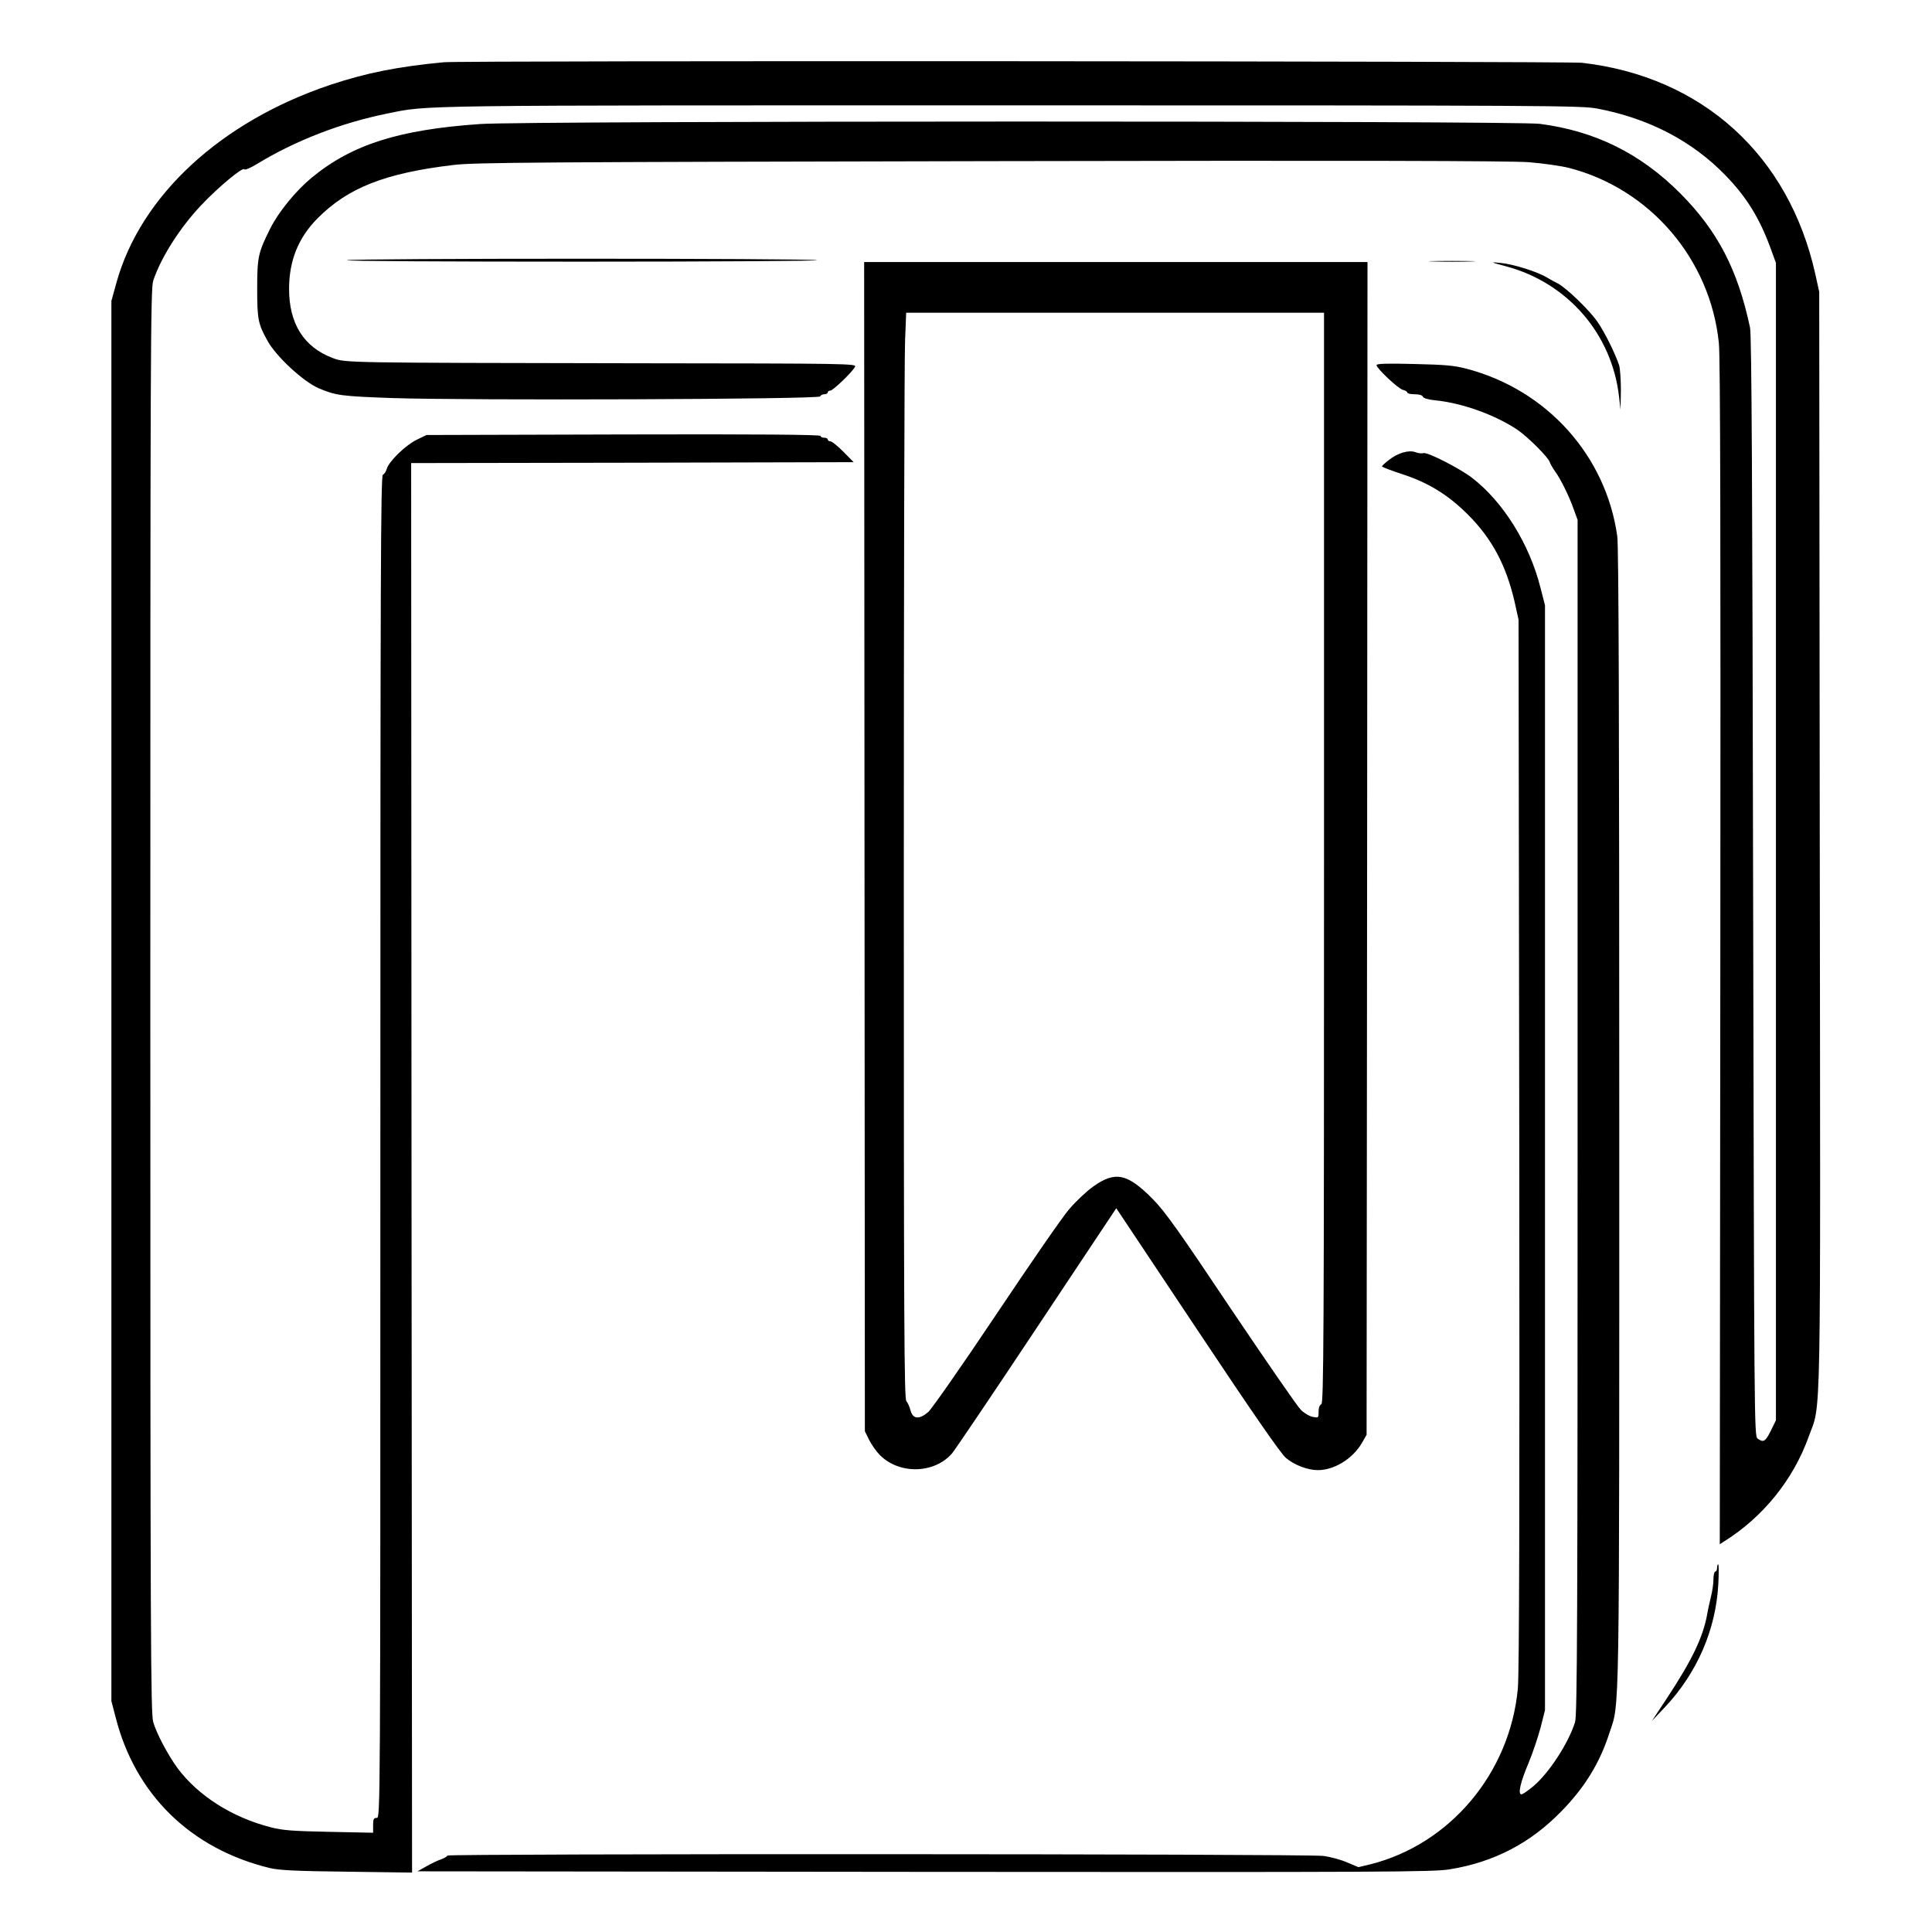 <?xml version="1.0" standalone="no"?>
<!DOCTYPE svg PUBLIC "-//W3C//DTD SVG 20010904//EN"
 "http://www.w3.org/TR/2001/REC-SVG-20010904/DTD/svg10.dtd">
<svg version="1.0" xmlns="http://www.w3.org/2000/svg"
 width="2048pt" height="2048pt" viewBox="0 0 2048 2048"
 preserveAspectRatio="xMidYMid meet">
<g transform="translate(0,2048) scale(0.192,-0.192)"
fill="#000000" stroke="none">
<path d="M2450 10323 c-254 -24 -428 -59 -624 -124 -607 -203 -1051 -613
-1184 -1096 l-27 -98 0 -3865 0 -3865 23 -88 c108 -428 415 -728 852 -834 51
-12 144 -17 425 -20 l360 -5 -3 3891 -2 3891 1221 2 1222 3 -57 58 c-31 31
-63 57 -71 57 -8 0 -15 5 -15 10 0 6 -9 10 -20 10 -11 0 -20 5 -20 10 0 7
-352 10 -1087 8 l-1088 -3 -56 -27 c-62 -31 -154 -121 -164 -161 -4 -14 -13
-28 -21 -31 -12 -5 -14 -532 -14 -3711 0 -3698 0 -3705 -20 -3705 -17 0 -20
-7 -20 -41 l0 -41 -242 5 c-200 4 -257 8 -323 25 -214 55 -401 174 -515 327
-52 71 -116 191 -134 254 -14 49 -16 429 -16 3982 0 3570 1 3933 16 3976 42
127 148 294 266 418 94 99 228 211 237 197 3 -6 35 8 71 30 210 128 462 226
719 278 232 47 103 45 3436 45 2997 0 3155 -1 3245 -18 283 -54 523 -179 706
-368 116 -119 188 -236 248 -399 l31 -85 0 -3195 0 -3195 -28 -57 c-30 -61
-41 -67 -73 -44 -19 14 -19 60 -25 3048 -4 2204 -8 3048 -17 3086 -68 320
-178 532 -384 740 -220 221 -470 345 -777 385 -138 17 -5584 17 -5849 -1 -450
-31 -709 -113 -932 -297 -87 -72 -182 -188 -228 -280 -67 -134 -72 -157 -72
-335 0 -165 5 -192 57 -285 47 -86 197 -225 283 -262 94 -40 125 -44 405 -54
424 -14 2357 -7 2363 9 2 6 12 12 23 12 10 0 19 5 19 10 0 6 6 10 14 10 15 0
121 102 137 132 9 17 -40 18 -1193 19 -1637 3 -1619 2 -1691 29 -160 60 -242
191 -241 385 1 154 51 279 157 386 168 169 372 250 752 295 114 14 481 16
2965 21 1989 4 2876 2 2972 -6 76 -6 174 -20 219 -31 449 -115 782 -504 829
-968 8 -75 10 -1076 8 -3369 l-3 -3262 25 16 c215 135 381 341 466 578 70 195
65 -47 61 3300 l-3 3020 -21 96 c-146 659 -624 1092 -1288 1169 -82 9 -6189
13 -6285 3z M1915 9230 c-11 -5 555 -8 1300 -8 726 0 1309 4 1295 8 -34 11
-2570 11 -2595 0z M7913 9223 c59 -2 154 -2 210 0 56 1 8 3 -108 3 -115 0
-161 -2 -102 -3z M4773 5993 l2 -3228 24 -49 c13 -26 40 -64 59 -83 108 -108
300 -103 398 9 16 19 227 331 468 694 l439 660 447 -671 c313 -470 460 -682
490 -708 46 -39 120 -67 176 -67 90 0 191 62 242 148 l27 47 3 3238 2 3237
-1390 0 -1389 0 2 -3227z m2537 -63 c0 -2667 -2 -3011 -15 -3016 -9 -4 -15
-19 -15 -41 0 -35 -1 -35 -32 -29 -18 3 -48 21 -66 39 -18 17 -191 268 -385
556 -286 428 -365 539 -431 606 -141 143 -208 158 -330 71 -37 -26 -96 -82
-132 -124 -37 -42 -218 -305 -404 -583 -186 -278 -355 -520 -375 -538 -50 -43
-85 -40 -98 9 -5 19 -15 42 -23 51 -12 13 -14 422 -14 2861 0 1565 3 2913 7
2996 l6 152 1154 0 1153 0 0 -3010z M8316 9196 c339 -91 584 -373 623 -721 l8
-70 2 106 c0 58 -4 121 -10 140 -22 65 -78 179 -118 237 -42 63 -173 189 -219
213 -15 7 -43 23 -62 34 -53 32 -187 74 -255 80 -59 6 -59 5 31 -19z M7600
8651 c0 -18 120 -131 146 -137 13 -3 24 -10 24 -15 0 -5 18 -9 40 -9 25 0 43
-5 46 -14 3 -8 30 -16 72 -20 148 -15 331 -82 451 -163 58 -40 169 -151 177
-177 4 -12 17 -34 29 -51 30 -40 79 -139 104 -211 l21 -58 0 -3296 c0 -2786
-2 -3302 -14 -3341 -35 -113 -141 -278 -229 -353 -30 -25 -60 -46 -67 -46 -21
0 -6 67 40 175 23 55 52 143 66 195 l24 95 0 3050 0 3050 -25 97 c-61 242
-206 474 -377 606 -69 53 -247 144 -269 137 -9 -3 -29 -1 -44 5 -36 14 -98 -4
-147 -43 -21 -16 -38 -32 -38 -35 0 -4 48 -22 105 -41 148 -47 259 -115 370
-226 132 -132 210 -278 257 -480 l22 -100 4 -2895 c2 -1989 0 -2930 -8 -3007
-44 -466 -374 -858 -813 -969 l-67 -16 -62 26 c-34 15 -93 31 -132 36 -88 12
-4836 13 -4836 2 0 -4 -16 -14 -35 -21 -19 -6 -56 -24 -82 -39 l-48 -27 2800
-3 c2542 -2 2809 -1 2899 14 245 40 445 144 617 321 129 132 211 266 264 430
58 177 55 -16 55 3395 0 2178 -3 3160 -11 3214 -62 444 -387 807 -829 924 -71
19 -119 23 -292 27 -150 4 -208 2 -208 -6z M9480 2010 c0 -11 -4 -20 -10 -20
-5 0 -10 -19 -10 -43 0 -23 -6 -67 -14 -97 -7 -30 -17 -72 -20 -93 -23 -128
-82 -252 -220 -462 l-86 -130 71 75 c179 190 283 430 296 683 3 59 3 107 -1
107 -3 0 -6 -9 -6 -20z"/>
</g>
</svg>
